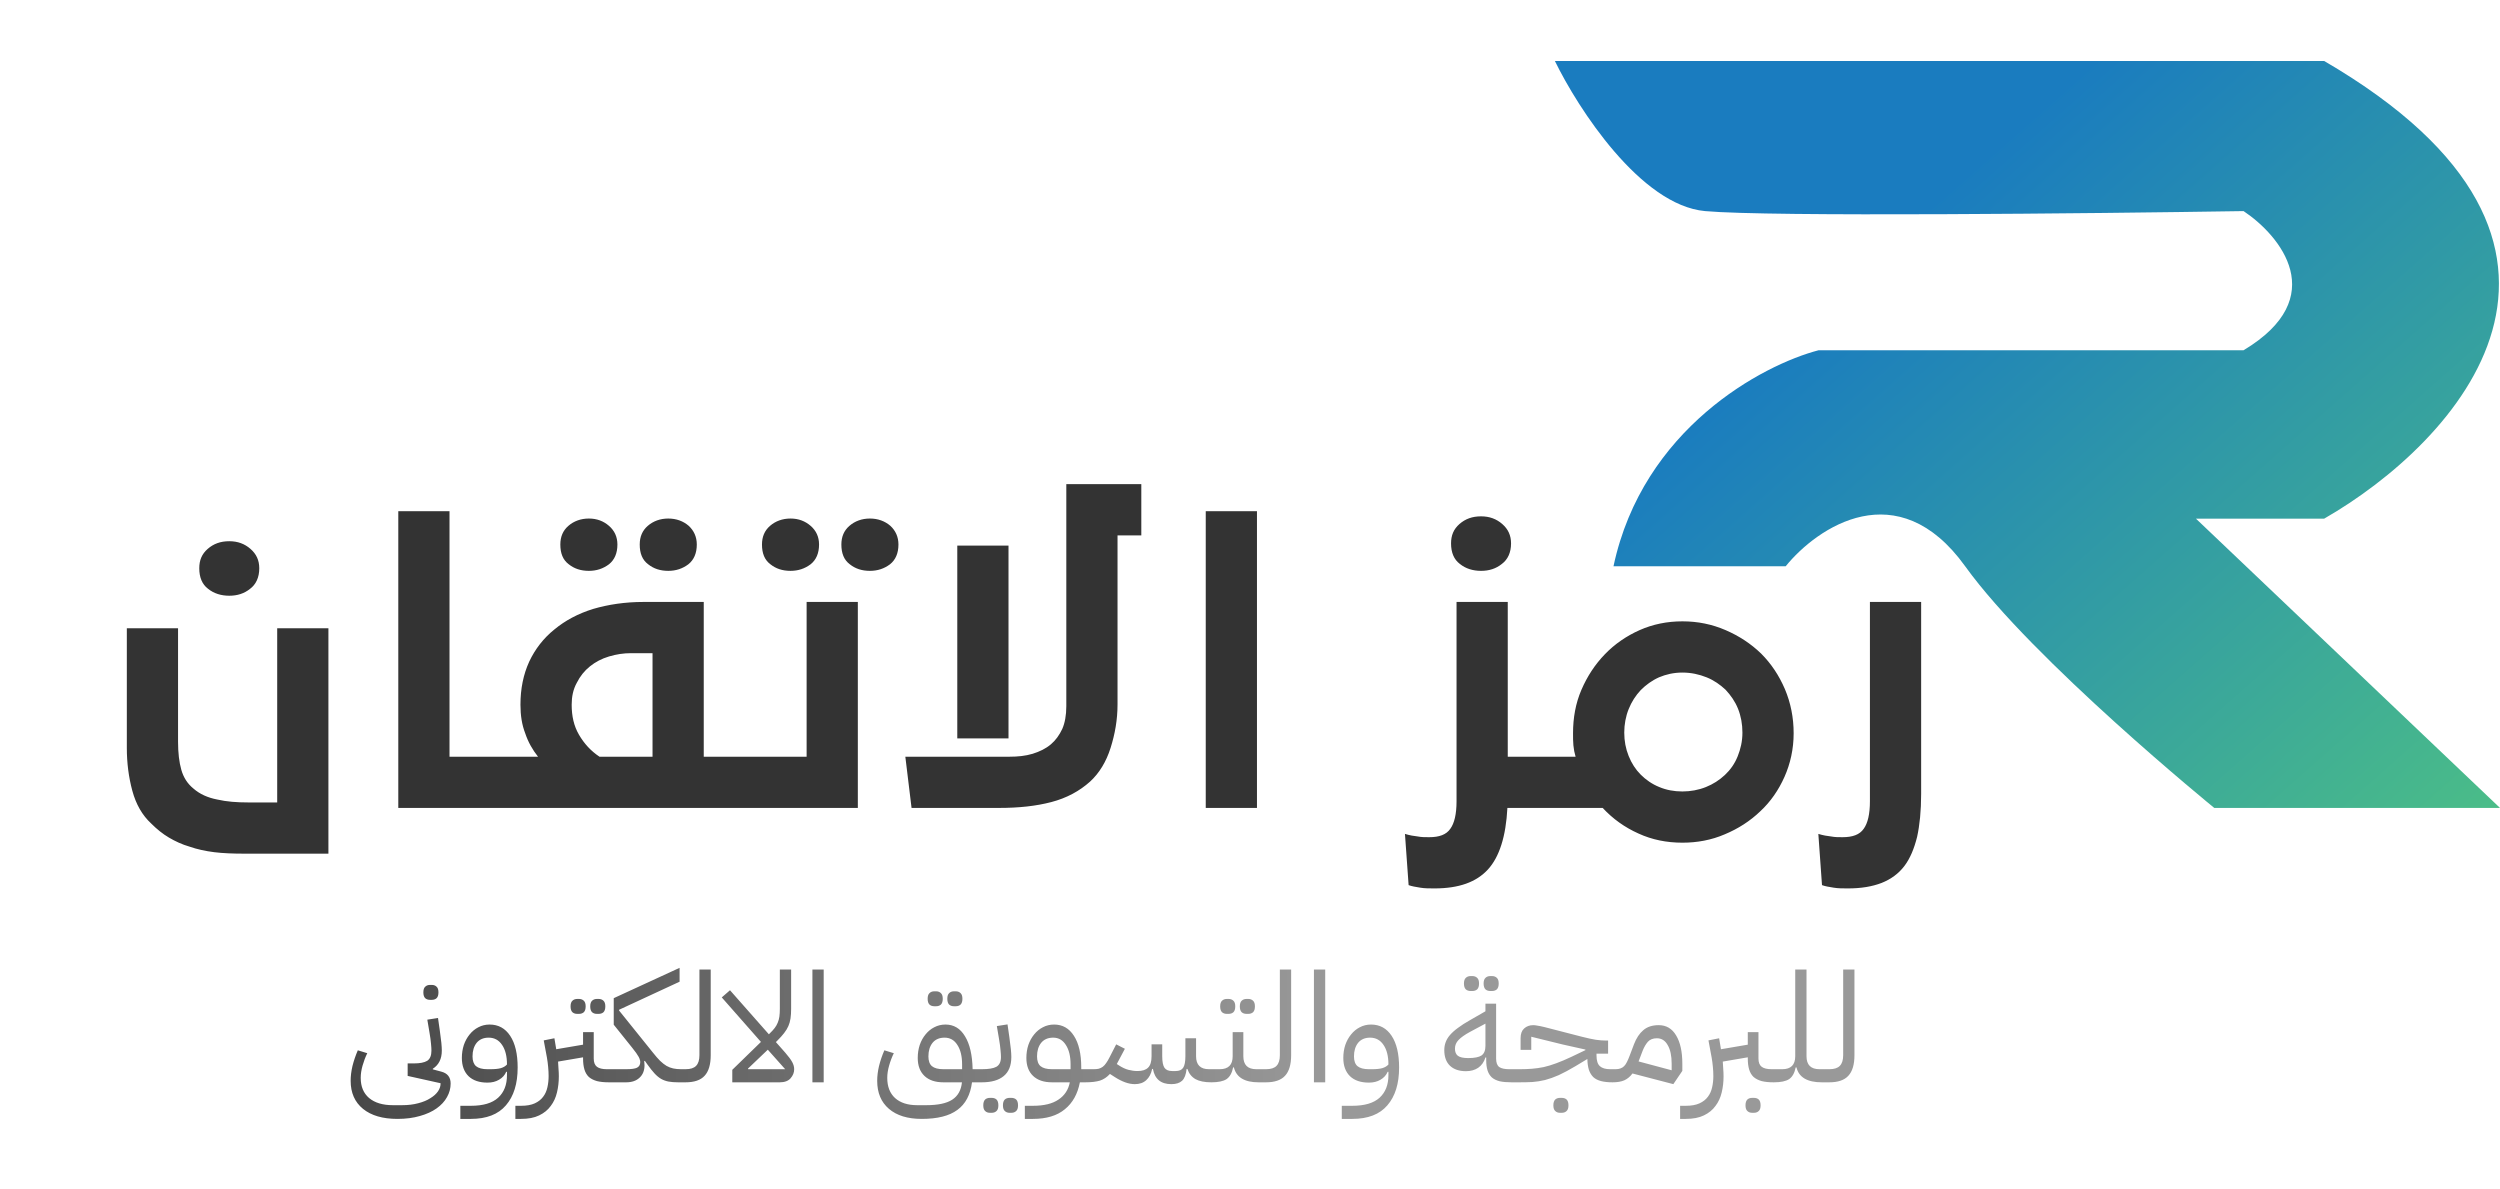 <svg width="164" height="78" viewBox="0 0 164 78" fill="none" xmlns="http://www.w3.org/2000/svg">
<g filter="url(#filter0_d_56_303)">
<path d="M117.14 33.147H105.845C107.767 24.116 115.618 19.936 119.302 18.976H147.178C152.946 15.517 149.581 11.449 147.178 9.848C137.165 10.008 116.082 10.232 111.853 9.848C107.623 9.464 103.522 3.123 102 0H152.465C173.228 12.106 161.116 25.061 152.465 30.024H144.054L164 49H145.256C145.256 49 133.336 39.296 128.915 33.147C124.493 26.998 119.222 30.585 117.14 33.147Z" fill="url(#paint0_linear_56_303)"/>
</g>
<path d="M16.024 56C15.304 56 14.632 55.976 14.056 55.904C13.48 55.832 12.928 55.712 12.448 55.544C11.944 55.4 11.488 55.184 11.08 54.944C10.672 54.704 10.288 54.392 9.928 54.032C9.328 53.48 8.92 52.76 8.68 51.872C8.44 50.984 8.32 50.048 8.32 49.064V41.216H11.68V48.656C11.68 49.376 11.752 50 11.896 50.504C12.04 51.008 12.304 51.416 12.688 51.728C13.096 52.088 13.624 52.328 14.248 52.448C14.872 52.592 15.544 52.64 16.264 52.64H18.184V41.216H21.544V56H16.024ZM15.04 39.08C14.512 39.08 14.032 38.936 13.648 38.624C13.264 38.336 13.072 37.88 13.072 37.28C13.072 36.752 13.24 36.344 13.624 36.008C14.008 35.672 14.464 35.504 15.04 35.504C15.592 35.504 16.048 35.672 16.432 36.008C16.816 36.344 17.008 36.752 17.008 37.28C17.008 37.88 16.792 38.336 16.408 38.624C16.024 38.936 15.568 39.08 15.04 39.08ZM26.128 33.536H29.488V49.64H32.56V53H26.128V33.536ZM32.078 49.64H35.294C34.934 49.184 34.646 48.68 34.454 48.104C34.238 47.552 34.142 46.928 34.142 46.232C34.142 45.176 34.334 44.24 34.718 43.4C35.102 42.584 35.654 41.864 36.374 41.288C37.07 40.712 37.91 40.256 38.918 39.944C39.902 39.656 41.006 39.488 42.206 39.488H46.166V49.64H48.374V53H32.078V49.64ZM37.502 46.232C37.502 46.976 37.646 47.624 37.982 48.2C38.318 48.776 38.75 49.256 39.326 49.64H42.806V42.848H41.39C40.91 42.848 40.43 42.92 39.95 43.064C39.47 43.208 39.062 43.424 38.702 43.712C38.342 44 38.054 44.36 37.838 44.792C37.598 45.224 37.502 45.704 37.502 46.232ZM43.838 37.448C43.31 37.448 42.878 37.304 42.518 37.016C42.134 36.728 41.966 36.296 41.966 35.72C41.966 35.216 42.134 34.808 42.494 34.496C42.854 34.184 43.31 34.016 43.838 34.016C44.366 34.016 44.822 34.184 45.182 34.496C45.518 34.808 45.71 35.216 45.71 35.72C45.71 36.296 45.518 36.728 45.158 37.016C44.774 37.304 44.342 37.448 43.838 37.448ZM38.63 37.448C38.102 37.448 37.67 37.304 37.31 37.016C36.926 36.728 36.758 36.296 36.758 35.72C36.758 35.216 36.926 34.808 37.286 34.496C37.646 34.184 38.102 34.016 38.63 34.016C39.158 34.016 39.59 34.184 39.95 34.496C40.31 34.808 40.502 35.216 40.502 35.72C40.502 36.296 40.31 36.728 39.95 37.016C39.566 37.304 39.134 37.448 38.63 37.448ZM47.898 49.64H52.914V39.488H56.274V53H47.898V49.64ZM51.858 37.448C51.33 37.448 50.898 37.304 50.538 37.016C50.154 36.728 49.986 36.296 49.986 35.72C49.986 35.216 50.154 34.808 50.514 34.496C50.874 34.184 51.33 34.016 51.858 34.016C52.386 34.016 52.818 34.184 53.178 34.496C53.538 34.808 53.73 35.216 53.73 35.72C53.73 36.296 53.538 36.728 53.178 37.016C52.794 37.304 52.362 37.448 51.858 37.448ZM57.066 37.448C56.538 37.448 56.106 37.304 55.746 37.016C55.362 36.728 55.194 36.296 55.194 35.72C55.194 35.216 55.362 34.808 55.722 34.496C56.082 34.184 56.538 34.016 57.066 34.016C57.594 34.016 58.05 34.184 58.41 34.496C58.746 34.808 58.938 35.216 58.938 35.72C58.938 36.296 58.746 36.728 58.386 37.016C58.002 37.304 57.57 37.448 57.066 37.448ZM59.39 49.64H66.23C66.758 49.64 67.262 49.592 67.742 49.448C68.198 49.304 68.606 49.112 68.942 48.824C69.254 48.56 69.494 48.224 69.686 47.816C69.854 47.432 69.95 46.928 69.95 46.328V31.76H74.87V35.12H73.31V46.208C73.31 47.216 73.142 48.152 72.854 49.064C72.566 49.976 72.11 50.72 71.51 51.272C70.814 51.896 69.974 52.352 68.966 52.616C67.958 52.88 66.83 53 65.534 53H59.798L59.39 49.64ZM62.798 35.792H66.158V48.44H62.798V35.792ZM79.097 33.536H82.457V53H79.097V33.536ZM94.109 58.28C93.773 58.28 93.461 58.28 93.173 58.232C92.861 58.184 92.597 58.136 92.405 58.064L92.165 54.704C92.477 54.8 92.765 54.848 93.005 54.872C93.245 54.92 93.485 54.92 93.749 54.92C94.421 54.92 94.877 54.752 95.141 54.368C95.405 54.008 95.549 53.408 95.549 52.568V39.488H98.909V49.64H101.501V53H98.885C98.789 54.872 98.357 56.216 97.613 57.032C96.845 57.872 95.693 58.28 94.109 58.28ZM97.157 37.448C96.629 37.448 96.149 37.304 95.765 36.992C95.381 36.704 95.189 36.248 95.189 35.648C95.189 35.12 95.357 34.712 95.741 34.376C96.125 34.04 96.581 33.872 97.157 33.872C97.709 33.872 98.165 34.04 98.549 34.376C98.933 34.712 99.125 35.12 99.125 35.648C99.125 36.248 98.909 36.704 98.525 36.992C98.141 37.304 97.685 37.448 97.157 37.448ZM101.031 49.64H103.359C103.287 49.4 103.239 49.16 103.215 48.896C103.191 48.656 103.191 48.392 103.191 48.104C103.191 47.096 103.359 46.136 103.743 45.248C104.127 44.36 104.631 43.592 105.279 42.92C105.927 42.248 106.695 41.72 107.559 41.336C108.423 40.952 109.359 40.76 110.367 40.76C111.375 40.76 112.311 40.952 113.199 41.336C114.087 41.72 114.855 42.224 115.527 42.872C116.199 43.544 116.703 44.312 117.087 45.2C117.471 46.112 117.663 47.072 117.663 48.104C117.663 49.136 117.447 50.096 117.063 50.96C116.679 51.824 116.151 52.592 115.479 53.216C114.807 53.864 114.015 54.368 113.151 54.728C112.263 55.112 111.327 55.28 110.367 55.28C109.335 55.28 108.375 55.088 107.487 54.68C106.575 54.272 105.807 53.72 105.135 53H101.031V49.64ZM110.367 51.92C110.895 51.92 111.423 51.824 111.903 51.632C112.383 51.44 112.791 51.176 113.151 50.84C113.511 50.504 113.799 50.096 113.991 49.616C114.183 49.136 114.303 48.632 114.303 48.056C114.303 47.504 114.207 46.976 114.015 46.496C113.823 46.016 113.535 45.608 113.199 45.248C112.839 44.912 112.431 44.624 111.951 44.432C111.471 44.24 110.943 44.12 110.367 44.12C109.791 44.12 109.287 44.24 108.831 44.432C108.351 44.648 107.967 44.936 107.631 45.272C107.295 45.632 107.031 46.04 106.839 46.52C106.647 47 106.551 47.528 106.551 48.056C106.551 48.608 106.647 49.112 106.839 49.592C107.031 50.072 107.295 50.48 107.631 50.816C107.967 51.152 108.375 51.44 108.855 51.632C109.311 51.824 109.815 51.92 110.367 51.92ZM121.227 58.28C120.891 58.28 120.579 58.28 120.291 58.232C119.979 58.184 119.715 58.136 119.523 58.064L119.283 54.704C119.595 54.8 119.883 54.848 120.123 54.872C120.363 54.92 120.603 54.92 120.867 54.92C121.539 54.92 121.995 54.752 122.259 54.368C122.523 54.008 122.667 53.408 122.667 52.568V39.488H126.027V52.088C126.027 53.192 125.931 54.128 125.763 54.896C125.571 55.664 125.307 56.312 124.923 56.816C124.539 57.32 124.035 57.68 123.435 57.92C122.811 58.16 122.09 58.28 121.227 58.28Z" fill="#333333"/>
<path d="M26.073 73.4C25.106 73.4 24.352 73.18 23.812 72.74C23.273 72.3 23.003 71.687 23.003 70.9C23.003 70.593 23.043 70.27 23.122 69.93C23.209 69.583 23.326 69.24 23.473 68.9L24.093 69.09C23.966 69.35 23.863 69.623 23.782 69.91C23.703 70.19 23.663 70.457 23.663 70.71C23.663 71.277 23.846 71.717 24.212 72.03C24.586 72.343 25.106 72.5 25.773 72.5H26.372C26.773 72.5 27.129 72.457 27.442 72.37C27.756 72.29 28.019 72.18 28.233 72.04C28.453 71.907 28.619 71.757 28.733 71.59C28.846 71.423 28.902 71.253 28.902 71.08V71.06L26.742 70.58V69.76H27.152C27.546 69.76 27.836 69.703 28.023 69.59C28.209 69.47 28.302 69.247 28.302 68.92C28.302 68.8 28.293 68.647 28.273 68.46C28.259 68.273 28.226 68.027 28.172 67.72L28.032 66.89L28.733 66.78L28.852 67.61C28.899 67.937 28.933 68.203 28.953 68.41C28.973 68.617 28.983 68.787 28.983 68.92C28.983 69.46 28.786 69.857 28.392 70.11V70.15L28.953 70.3C29.359 70.407 29.562 70.667 29.562 71.08C29.562 71.393 29.483 71.69 29.323 71.97C29.169 72.25 28.942 72.497 28.642 72.71C28.343 72.923 27.976 73.09 27.543 73.21C27.109 73.337 26.619 73.4 26.073 73.4ZM28.212 65.59C28.079 65.59 27.973 65.553 27.892 65.48C27.812 65.4 27.773 65.273 27.773 65.1C27.773 64.927 27.812 64.803 27.892 64.73C27.973 64.65 28.079 64.61 28.212 64.61H28.323C28.456 64.61 28.562 64.65 28.642 64.73C28.723 64.803 28.762 64.927 28.762 65.1C28.762 65.273 28.723 65.4 28.642 65.48C28.562 65.553 28.456 65.59 28.323 65.59H28.212ZM30.198 72.54H30.888C31.695 72.54 32.292 72.363 32.678 72.01C33.065 71.657 33.258 71.163 33.258 70.53V70.31H33.208C33.115 70.53 32.958 70.703 32.738 70.83C32.525 70.957 32.272 71.02 31.978 71.02C31.445 71.02 31.032 70.88 30.738 70.6C30.445 70.313 30.298 69.913 30.298 69.4C30.298 69.1 30.342 68.817 30.428 68.55C30.522 68.283 30.648 68.053 30.808 67.86C30.968 67.66 31.158 67.503 31.378 67.39C31.605 67.27 31.852 67.21 32.118 67.21C32.692 67.21 33.142 67.457 33.468 67.95C33.795 68.443 33.958 69.137 33.958 70.03C33.958 71.09 33.702 71.917 33.188 72.51C32.682 73.103 31.915 73.4 30.888 73.4H30.198V72.54ZM32.178 70.14C32.465 70.14 32.692 70.117 32.858 70.07C33.032 70.017 33.165 69.937 33.258 69.83C33.258 69.29 33.152 68.863 32.938 68.55C32.725 68.23 32.432 68.07 32.058 68.07C31.718 68.07 31.455 68.183 31.268 68.41C31.088 68.637 30.998 68.933 30.998 69.3C30.998 69.593 31.075 69.807 31.228 69.94C31.388 70.073 31.638 70.14 31.978 70.14H32.178ZM33.809 72.54H34.179C34.546 72.54 34.846 72.487 35.079 72.38C35.312 72.273 35.496 72.13 35.629 71.95C35.763 71.777 35.856 71.57 35.909 71.33C35.962 71.097 35.989 70.85 35.989 70.59C35.989 70.397 35.979 70.197 35.959 69.99C35.939 69.777 35.913 69.573 35.879 69.38L35.669 68.25L36.369 68.11L36.489 68.83L38.249 68.53V67.71H38.949V69.44C38.949 69.693 39.019 69.873 39.159 69.98C39.299 70.087 39.516 70.14 39.809 70.14H40.159V70.8L39.959 71H39.939C39.633 71 39.373 70.973 39.159 70.92C38.946 70.86 38.769 70.77 38.629 70.65C38.496 70.523 38.399 70.36 38.339 70.16C38.279 69.96 38.249 69.72 38.249 69.44V69.36L36.609 69.64C36.623 69.807 36.633 69.97 36.639 70.13C36.653 70.29 36.659 70.45 36.659 70.61C36.659 70.977 36.619 71.327 36.539 71.66C36.459 72 36.322 72.297 36.129 72.55C35.943 72.81 35.689 73.017 35.369 73.17C35.056 73.323 34.659 73.4 34.179 73.4H33.809V72.54ZM39.159 66.51C39.026 66.51 38.919 66.473 38.839 66.4C38.759 66.32 38.719 66.193 38.719 66.02C38.719 65.847 38.759 65.723 38.839 65.65C38.919 65.57 39.026 65.53 39.159 65.53H39.269C39.403 65.53 39.509 65.57 39.589 65.65C39.669 65.723 39.709 65.847 39.709 66.02C39.709 66.193 39.669 66.32 39.589 66.4C39.509 66.473 39.403 66.51 39.269 66.51H39.159ZM37.869 66.51C37.736 66.51 37.629 66.473 37.549 66.4C37.469 66.32 37.429 66.193 37.429 66.02C37.429 65.847 37.469 65.723 37.549 65.65C37.629 65.57 37.736 65.53 37.869 65.53H37.979C38.112 65.53 38.219 65.57 38.299 65.65C38.379 65.723 38.419 65.847 38.419 66.02C38.419 66.193 38.379 66.32 38.299 66.4C38.219 66.473 38.112 66.51 37.979 66.51H37.869ZM39.961 70.34L40.161 70.14H41.081C41.421 70.14 41.658 70.107 41.791 70.04C41.931 69.967 42.001 69.843 42.001 69.67C42.001 69.617 41.991 69.563 41.971 69.51C41.958 69.45 41.931 69.387 41.891 69.32C41.851 69.247 41.798 69.163 41.731 69.07C41.664 68.977 41.578 68.863 41.471 68.73L40.261 67.22V65.48L44.581 63.49V64.4L40.611 66.24V66.29L42.831 69.05C43.005 69.27 43.161 69.45 43.301 69.59C43.448 69.73 43.588 69.84 43.721 69.92C43.861 70 44.008 70.057 44.161 70.09C44.315 70.123 44.488 70.14 44.681 70.14V70.8L44.481 71C44.241 71 44.031 70.983 43.851 70.95C43.678 70.917 43.514 70.857 43.361 70.77C43.215 70.683 43.071 70.563 42.931 70.41C42.791 70.257 42.638 70.063 42.471 69.83L42.301 69.59L42.261 69.61C42.268 69.657 42.271 69.703 42.271 69.75C42.278 69.79 42.281 69.83 42.281 69.87C42.281 70.223 42.171 70.5 41.951 70.7C41.738 70.9 41.448 71 41.081 71H39.961V70.34ZM44.483 70.34L44.683 70.14H44.973C45.293 70.14 45.523 70.067 45.663 69.92C45.809 69.773 45.883 69.54 45.883 69.22V63.6H46.623V69.22C46.623 69.833 46.489 70.283 46.223 70.57C45.963 70.857 45.546 71 44.973 71H44.483V70.34ZM48.038 70.18L49.918 68.35L47.348 65.43L47.888 64.96L50.438 67.85L50.488 67.8C50.621 67.673 50.731 67.553 50.818 67.44C50.905 67.327 50.971 67.21 51.018 67.09C51.072 66.963 51.108 66.83 51.128 66.69C51.148 66.543 51.158 66.373 51.158 66.18V63.6H51.898V66.18C51.898 66.42 51.885 66.63 51.858 66.81C51.831 66.99 51.785 67.157 51.718 67.31C51.651 67.463 51.558 67.617 51.438 67.77C51.325 67.917 51.178 68.08 50.998 68.26L50.898 68.36L51.508 69.05C51.728 69.303 51.882 69.51 51.968 69.67C52.055 69.83 52.098 69.987 52.098 70.14C52.098 70.36 52.018 70.56 51.858 70.74C51.705 70.913 51.468 71 51.148 71H48.038V70.18ZM50.368 68.86L49.068 70.1L49.078 70.14H51.508L50.368 68.86ZM53.294 63.6H54.034V71H53.294V63.6ZM60.464 73.4C59.544 73.4 58.827 73.18 58.314 72.74C57.8 72.3 57.544 71.687 57.544 70.9C57.544 70.593 57.584 70.27 57.664 69.93C57.75 69.583 57.867 69.24 58.014 68.9L58.634 69.09C58.507 69.35 58.404 69.623 58.324 69.91C58.244 70.19 58.204 70.457 58.204 70.71C58.204 71.277 58.374 71.717 58.714 72.03C59.06 72.343 59.544 72.5 60.164 72.5H60.764C61.53 72.5 62.097 72.38 62.464 72.14C62.837 71.9 63.05 71.52 63.104 71H61.884C61.35 71 60.937 70.86 60.644 70.58C60.35 70.3 60.204 69.907 60.204 69.4C60.204 69.1 60.247 68.817 60.334 68.55C60.427 68.283 60.554 68.053 60.714 67.86C60.874 67.66 61.064 67.503 61.284 67.39C61.51 67.27 61.757 67.21 62.024 67.21C62.57 67.21 62.997 67.467 63.304 67.98C63.617 68.487 63.784 69.207 63.804 70.14H64.264V70.8L64.064 71H63.764C63.657 71.82 63.337 72.423 62.804 72.81C62.277 73.203 61.497 73.4 60.464 73.4ZM60.904 69.3C60.904 69.593 60.98 69.807 61.134 69.94C61.294 70.073 61.544 70.14 61.884 70.14H63.114V69.83C63.114 69.29 63.01 68.863 62.804 68.55C62.604 68.23 62.324 68.07 61.964 68.07C61.624 68.07 61.36 68.183 61.174 68.41C60.994 68.637 60.904 68.933 60.904 69.3ZM62.584 66.01C62.45 66.01 62.344 65.973 62.264 65.9C62.184 65.82 62.144 65.693 62.144 65.52C62.144 65.347 62.184 65.223 62.264 65.15C62.344 65.07 62.45 65.03 62.584 65.03H62.694C62.827 65.03 62.934 65.07 63.014 65.15C63.094 65.223 63.134 65.347 63.134 65.52C63.134 65.693 63.094 65.82 63.014 65.9C62.934 65.973 62.827 66.01 62.694 66.01H62.584ZM61.294 66.01C61.16 66.01 61.054 65.973 60.974 65.9C60.894 65.82 60.854 65.693 60.854 65.52C60.854 65.347 60.894 65.223 60.974 65.15C61.054 65.07 61.16 65.03 61.294 65.03H61.404C61.537 65.03 61.644 65.07 61.724 65.15C61.804 65.223 61.844 65.347 61.844 65.52C61.844 65.693 61.804 65.82 61.724 65.9C61.644 65.973 61.537 66.01 61.404 66.01H61.294ZM64.063 70.34L64.263 70.14H64.413C64.853 70.14 65.169 70.087 65.363 69.98C65.563 69.867 65.663 69.653 65.663 69.34C65.663 69.22 65.653 69.067 65.633 68.88C65.619 68.693 65.586 68.447 65.533 68.14L65.393 67.31L66.093 67.2L66.213 68.03C66.259 68.357 66.293 68.623 66.313 68.83C66.333 69.037 66.343 69.207 66.343 69.34C66.343 69.9 66.176 70.317 65.843 70.59C65.516 70.863 65.039 71 64.413 71H64.063V70.34ZM66.233 73C66.099 73 65.993 72.96 65.913 72.88C65.833 72.807 65.793 72.683 65.793 72.51C65.793 72.337 65.833 72.21 65.913 72.13C65.993 72.057 66.099 72.02 66.233 72.02H66.343C66.476 72.02 66.583 72.057 66.663 72.13C66.743 72.21 66.783 72.337 66.783 72.51C66.783 72.683 66.743 72.807 66.663 72.88C66.583 72.96 66.476 73 66.343 73H66.233ZM64.943 73C64.809 73 64.703 72.96 64.623 72.88C64.543 72.807 64.503 72.683 64.503 72.51C64.503 72.337 64.543 72.21 64.623 72.13C64.703 72.057 64.809 72.02 64.943 72.02H65.053C65.186 72.02 65.293 72.057 65.373 72.13C65.453 72.21 65.493 72.337 65.493 72.51C65.493 72.683 65.453 72.807 65.373 72.88C65.293 72.96 65.186 73 65.053 73H64.943ZM67.23 72.54H67.76C68.486 72.54 69.046 72.403 69.44 72.13C69.84 71.863 70.086 71.487 70.18 71H69.01C68.476 71 68.063 70.86 67.77 70.58C67.476 70.3 67.33 69.907 67.33 69.4C67.33 69.1 67.373 68.817 67.46 68.55C67.553 68.283 67.68 68.053 67.84 67.86C68 67.66 68.19 67.503 68.41 67.39C68.636 67.27 68.883 67.21 69.15 67.21C69.703 67.21 70.136 67.457 70.45 67.95C70.77 68.443 70.93 69.137 70.93 70.03V70.14H71.39V70.8L71.19 71H70.84C70.693 71.767 70.363 72.357 69.85 72.77C69.343 73.19 68.646 73.4 67.76 73.4H67.23V72.54ZM68.03 69.3C68.03 69.593 68.106 69.807 68.26 69.94C68.42 70.073 68.67 70.14 69.01 70.14H70.23V69.83C70.23 69.29 70.126 68.863 69.92 68.55C69.72 68.23 69.443 68.07 69.09 68.07C68.75 68.07 68.486 68.183 68.3 68.41C68.12 68.637 68.03 68.933 68.03 69.3ZM71.192 70.34L71.392 70.14H71.742C71.868 70.14 71.978 70.13 72.072 70.11C72.172 70.083 72.262 70.04 72.342 69.98C72.422 69.92 72.495 69.84 72.562 69.74C72.635 69.64 72.712 69.51 72.792 69.35L73.222 68.51L73.792 68.8L73.262 69.8L73.402 69.89C73.615 70.03 73.822 70.127 74.022 70.18C74.228 70.233 74.428 70.26 74.622 70.26C74.935 70.26 75.165 70.187 75.312 70.04C75.465 69.893 75.542 69.643 75.542 69.29V68.51H76.242V69.29C76.242 69.65 76.292 69.903 76.392 70.05C76.492 70.19 76.658 70.26 76.892 70.26H77.122C77.355 70.26 77.518 70.19 77.612 70.05C77.712 69.903 77.762 69.65 77.762 69.29V68.11H78.462V69.29C78.462 69.857 78.745 70.14 79.312 70.14H79.662V70.8L79.462 71C79.022 71 78.675 70.93 78.422 70.79C78.168 70.643 77.992 70.42 77.892 70.12H77.842C77.802 70.493 77.702 70.753 77.542 70.9C77.382 71.047 77.148 71.12 76.842 71.12C76.155 71.12 75.752 70.787 75.632 70.12H75.582C75.515 70.44 75.385 70.687 75.192 70.86C75.005 71.033 74.755 71.12 74.442 71.12C74.048 71.12 73.608 70.963 73.122 70.65L72.812 70.45C72.618 70.663 72.398 70.81 72.152 70.89C71.905 70.963 71.585 71 71.192 71V70.34ZM79.463 70.34L79.663 70.14H80.013C80.58 70.14 80.863 69.857 80.863 69.29V67.71H81.563V69.29C81.563 69.857 81.846 70.14 82.413 70.14H82.763V70.8L82.563 71C81.643 71 81.103 70.673 80.943 70.02H80.893C80.82 70.387 80.676 70.643 80.463 70.79C80.25 70.93 79.916 71 79.463 71V70.34ZM81.773 66.51C81.64 66.51 81.533 66.473 81.453 66.4C81.373 66.32 81.333 66.193 81.333 66.02C81.333 65.847 81.373 65.723 81.453 65.65C81.533 65.57 81.64 65.53 81.773 65.53H81.883C82.016 65.53 82.123 65.57 82.203 65.65C82.283 65.723 82.323 65.847 82.323 66.02C82.323 66.193 82.283 66.32 82.203 66.4C82.123 66.473 82.016 66.51 81.883 66.51H81.773ZM80.483 66.51C80.35 66.51 80.243 66.473 80.163 66.4C80.083 66.32 80.043 66.193 80.043 66.02C80.043 65.847 80.083 65.723 80.163 65.65C80.243 65.57 80.35 65.53 80.483 65.53H80.593C80.726 65.53 80.833 65.57 80.913 65.65C80.993 65.723 81.033 65.847 81.033 66.02C81.033 66.193 80.993 66.32 80.913 66.4C80.833 66.473 80.726 66.51 80.593 66.51H80.483ZM82.559 70.34L82.759 70.14H83.049C83.369 70.14 83.599 70.067 83.739 69.92C83.885 69.773 83.959 69.54 83.959 69.22V63.6H84.699V69.22C84.699 69.833 84.566 70.283 84.299 70.57C84.039 70.857 83.622 71 83.049 71H82.559V70.34ZM86.194 63.6H86.934V71H86.194V63.6ZM88.021 72.54H88.711C89.517 72.54 90.114 72.363 90.501 72.01C90.887 71.657 91.081 71.163 91.081 70.53V70.31H91.031C90.937 70.53 90.781 70.703 90.561 70.83C90.347 70.957 90.094 71.02 89.801 71.02C89.267 71.02 88.854 70.88 88.561 70.6C88.267 70.313 88.121 69.913 88.121 69.4C88.121 69.1 88.164 68.817 88.251 68.55C88.344 68.283 88.471 68.053 88.631 67.86C88.791 67.66 88.981 67.503 89.201 67.39C89.427 67.27 89.674 67.21 89.941 67.21C90.514 67.21 90.964 67.457 91.291 67.95C91.617 68.443 91.781 69.137 91.781 70.03C91.781 71.09 91.524 71.917 91.011 72.51C90.504 73.103 89.737 73.4 88.711 73.4H88.021V72.54ZM90.001 70.14C90.287 70.14 90.514 70.117 90.681 70.07C90.854 70.017 90.987 69.937 91.081 69.83C91.081 69.29 90.974 68.863 90.761 68.55C90.547 68.23 90.254 68.07 89.881 68.07C89.541 68.07 89.277 68.183 89.091 68.41C88.911 68.637 88.821 68.933 88.821 69.3C88.821 69.593 88.897 69.807 89.051 69.94C89.211 70.073 89.461 70.14 89.801 70.14H90.001ZM99.155 71C98.848 71 98.588 70.977 98.375 70.93C98.168 70.877 97.998 70.793 97.865 70.68C97.738 70.56 97.645 70.41 97.585 70.23C97.525 70.043 97.495 69.813 97.495 69.54V69.37H97.445C97.351 69.67 97.191 69.897 96.965 70.05C96.745 70.197 96.478 70.27 96.165 70.27C95.718 70.27 95.368 70.15 95.115 69.91C94.868 69.67 94.745 69.33 94.745 68.89C94.745 68.703 94.775 68.53 94.835 68.37C94.895 68.203 94.991 68.043 95.125 67.89C95.265 67.73 95.441 67.573 95.655 67.42C95.868 67.26 96.128 67.093 96.435 66.92L97.445 66.34V65.84H98.145V69.44C98.145 69.713 98.215 69.9 98.355 70C98.495 70.093 98.711 70.14 99.005 70.14H99.355V70.8L99.155 71ZM96.315 69.41C96.721 69.41 97.011 69.353 97.185 69.24C97.358 69.12 97.445 68.91 97.445 68.61V67.15L96.435 67.69C96.081 67.883 95.828 68.063 95.675 68.23C95.521 68.39 95.445 68.577 95.445 68.79C95.445 69.003 95.508 69.16 95.635 69.26C95.768 69.36 95.995 69.41 96.315 69.41ZM97.765 65.01C97.631 65.01 97.525 64.973 97.445 64.9C97.365 64.82 97.325 64.693 97.325 64.52C97.325 64.347 97.365 64.223 97.445 64.15C97.525 64.07 97.631 64.03 97.765 64.03H97.875C98.008 64.03 98.115 64.07 98.195 64.15C98.275 64.223 98.315 64.347 98.315 64.52C98.315 64.693 98.275 64.82 98.195 64.9C98.115 64.973 98.008 65.01 97.875 65.01H97.765ZM96.475 65.01C96.341 65.01 96.235 64.973 96.155 64.9C96.075 64.82 96.035 64.693 96.035 64.52C96.035 64.347 96.075 64.223 96.155 64.15C96.235 64.07 96.341 64.03 96.475 64.03H96.585C96.718 64.03 96.825 64.07 96.905 64.15C96.985 64.223 97.025 64.347 97.025 64.52C97.025 64.693 96.985 64.82 96.905 64.9C96.825 64.973 96.718 65.01 96.585 65.01H96.475ZM99.151 70.34L99.351 70.14H99.691C99.984 70.14 100.254 70.13 100.501 70.11C100.754 70.09 101.011 70.053 101.271 70C101.531 69.94 101.804 69.857 102.091 69.75C102.384 69.643 102.714 69.503 103.081 69.33L104.001 68.89V68.85L102.521 68.52L100.451 68.01V68.87H99.751V68.1C99.751 67.82 99.827 67.61 99.981 67.47C100.141 67.323 100.341 67.25 100.581 67.25C100.654 67.25 100.741 67.26 100.841 67.28C100.947 67.293 101.111 67.327 101.331 67.38L103.771 68.01C104.137 68.103 104.444 68.17 104.691 68.21C104.937 68.243 105.151 68.26 105.331 68.26H105.491V69.12H104.731V69.24C104.731 69.573 104.804 69.807 104.951 69.94C105.097 70.073 105.324 70.14 105.631 70.14H105.981V70.8L105.781 71C105.487 71 105.237 70.973 105.031 70.92C104.824 70.867 104.654 70.78 104.521 70.66C104.394 70.533 104.297 70.373 104.231 70.18C104.171 69.987 104.137 69.75 104.131 69.47L103.351 69.94C102.937 70.187 102.571 70.383 102.251 70.53C101.931 70.67 101.631 70.777 101.351 70.85C101.071 70.917 100.797 70.96 100.531 70.98C100.271 70.993 99.991 71 99.691 71H99.151V70.34ZM102.341 73C102.207 73 102.101 72.96 102.021 72.88C101.941 72.807 101.901 72.683 101.901 72.51C101.901 72.337 101.941 72.21 102.021 72.13C102.101 72.057 102.207 72.02 102.341 72.02H102.451C102.584 72.02 102.691 72.057 102.771 72.13C102.851 72.21 102.891 72.337 102.891 72.51C102.891 72.683 102.851 72.807 102.771 72.88C102.691 72.96 102.584 73 102.451 73H102.341ZM107.091 70.42C106.938 70.627 106.758 70.777 106.551 70.87C106.351 70.957 106.095 71 105.781 71V70.34L105.981 70.14C106.108 70.14 106.215 70.123 106.301 70.09C106.395 70.057 106.475 70.007 106.541 69.94C106.615 69.867 106.678 69.773 106.731 69.66C106.791 69.54 106.851 69.4 106.911 69.24L107.191 68.5C107.345 68.1 107.548 67.793 107.801 67.58C108.055 67.36 108.391 67.25 108.811 67.25C109.305 67.25 109.685 67.473 109.951 67.92C110.225 68.367 110.361 68.987 110.361 69.78V70.25L109.771 71.12L107.091 70.42ZM107.491 69.63L109.661 70.21V69.78C109.661 69.26 109.575 68.853 109.401 68.56C109.235 68.26 108.998 68.11 108.691 68.11C108.438 68.11 108.241 68.187 108.101 68.34C107.968 68.493 107.855 68.687 107.761 68.92L107.491 69.63ZM110.215 72.54H110.585C110.952 72.54 111.252 72.487 111.485 72.38C111.719 72.273 111.902 72.13 112.035 71.95C112.169 71.777 112.262 71.57 112.315 71.33C112.369 71.097 112.395 70.85 112.395 70.59C112.395 70.397 112.385 70.197 112.365 69.99C112.345 69.777 112.319 69.573 112.285 69.38L112.075 68.25L112.775 68.11L112.895 68.83L114.655 68.53V67.71H115.355V69.44C115.355 69.693 115.425 69.873 115.565 69.98C115.705 70.087 115.922 70.14 116.215 70.14H116.565V70.8L116.365 71H116.345C116.039 71 115.779 70.973 115.565 70.92C115.352 70.86 115.175 70.77 115.035 70.65C114.902 70.523 114.805 70.36 114.745 70.16C114.685 69.96 114.655 69.72 114.655 69.44V69.36L113.015 69.64C113.029 69.807 113.039 69.97 113.045 70.13C113.059 70.29 113.065 70.45 113.065 70.61C113.065 70.977 113.025 71.327 112.945 71.66C112.865 72 112.729 72.297 112.535 72.55C112.349 72.81 112.095 73.017 111.775 73.17C111.462 73.323 111.065 73.4 110.585 73.4H110.215V72.54ZM114.945 73C114.812 73 114.705 72.96 114.625 72.88C114.545 72.807 114.505 72.683 114.505 72.51C114.505 72.337 114.545 72.21 114.625 72.13C114.705 72.057 114.812 72.02 114.945 72.02H115.055C115.189 72.02 115.295 72.057 115.375 72.13C115.455 72.21 115.495 72.337 115.495 72.51C115.495 72.683 115.455 72.807 115.375 72.88C115.295 72.96 115.189 73 115.055 73H114.945ZM116.367 70.34L116.567 70.14H116.917C117.484 70.14 117.767 69.857 117.767 69.29V63.6H118.507V69.29C118.507 69.857 118.791 70.14 119.357 70.14H119.707V70.8L119.507 71C118.561 71 118.007 70.673 117.847 70.02H117.797C117.724 70.387 117.581 70.643 117.367 70.79C117.154 70.93 116.821 71 116.367 71V70.34ZM119.512 70.34L119.712 70.14H120.002C120.322 70.14 120.552 70.067 120.692 69.92C120.839 69.773 120.912 69.54 120.912 69.22V63.6H121.652V69.22C121.652 69.833 121.519 70.283 121.252 70.57C120.992 70.857 120.575 71 120.002 71H119.512V70.34Z" fill="url(#paint1_linear_56_303)"/>
<defs>
<filter id="filter0_d_56_303" x="102" y="0" width="62" height="53" filterUnits="userSpaceOnUse" color-interpolation-filters="sRGB">
<feFlood flood-opacity="0" result="BackgroundImageFix"/>
<feColorMatrix in="SourceAlpha" type="matrix" values="0 0 0 0 0 0 0 0 0 0 0 0 0 0 0 0 0 0 127 0" result="hardAlpha"/>
<feOffset dy="4"/>
<feComposite in2="hardAlpha" operator="out"/>
<feColorMatrix type="matrix" values="0 0 0 0 0 0 0 0 0 0 0 0 0 0 0 0 0 0 0.6 0"/>
<feBlend mode="normal" in2="BackgroundImageFix" result="effect1_dropShadow_56_303"/>
<feBlend mode="normal" in="SourceGraphic" in2="effect1_dropShadow_56_303" result="shape"/>
</filter>
<linearGradient id="paint0_linear_56_303" x1="105.364" y1="1.14634e-06" x2="168.966" y2="72.03" gradientUnits="userSpaceOnUse">
<stop offset="0.219" stop-color="#1A7CBF"/>
<stop offset="1" stop-color="#5DD573"/>
</linearGradient>
<linearGradient id="paint1_linear_56_303" x1="7" y1="67.5" x2="138" y2="67.5" gradientUnits="userSpaceOnUse">
<stop stop-color="#333333"/>
<stop offset="0.612" stop-color="#999999"/>
</linearGradient>
</defs>
</svg>
